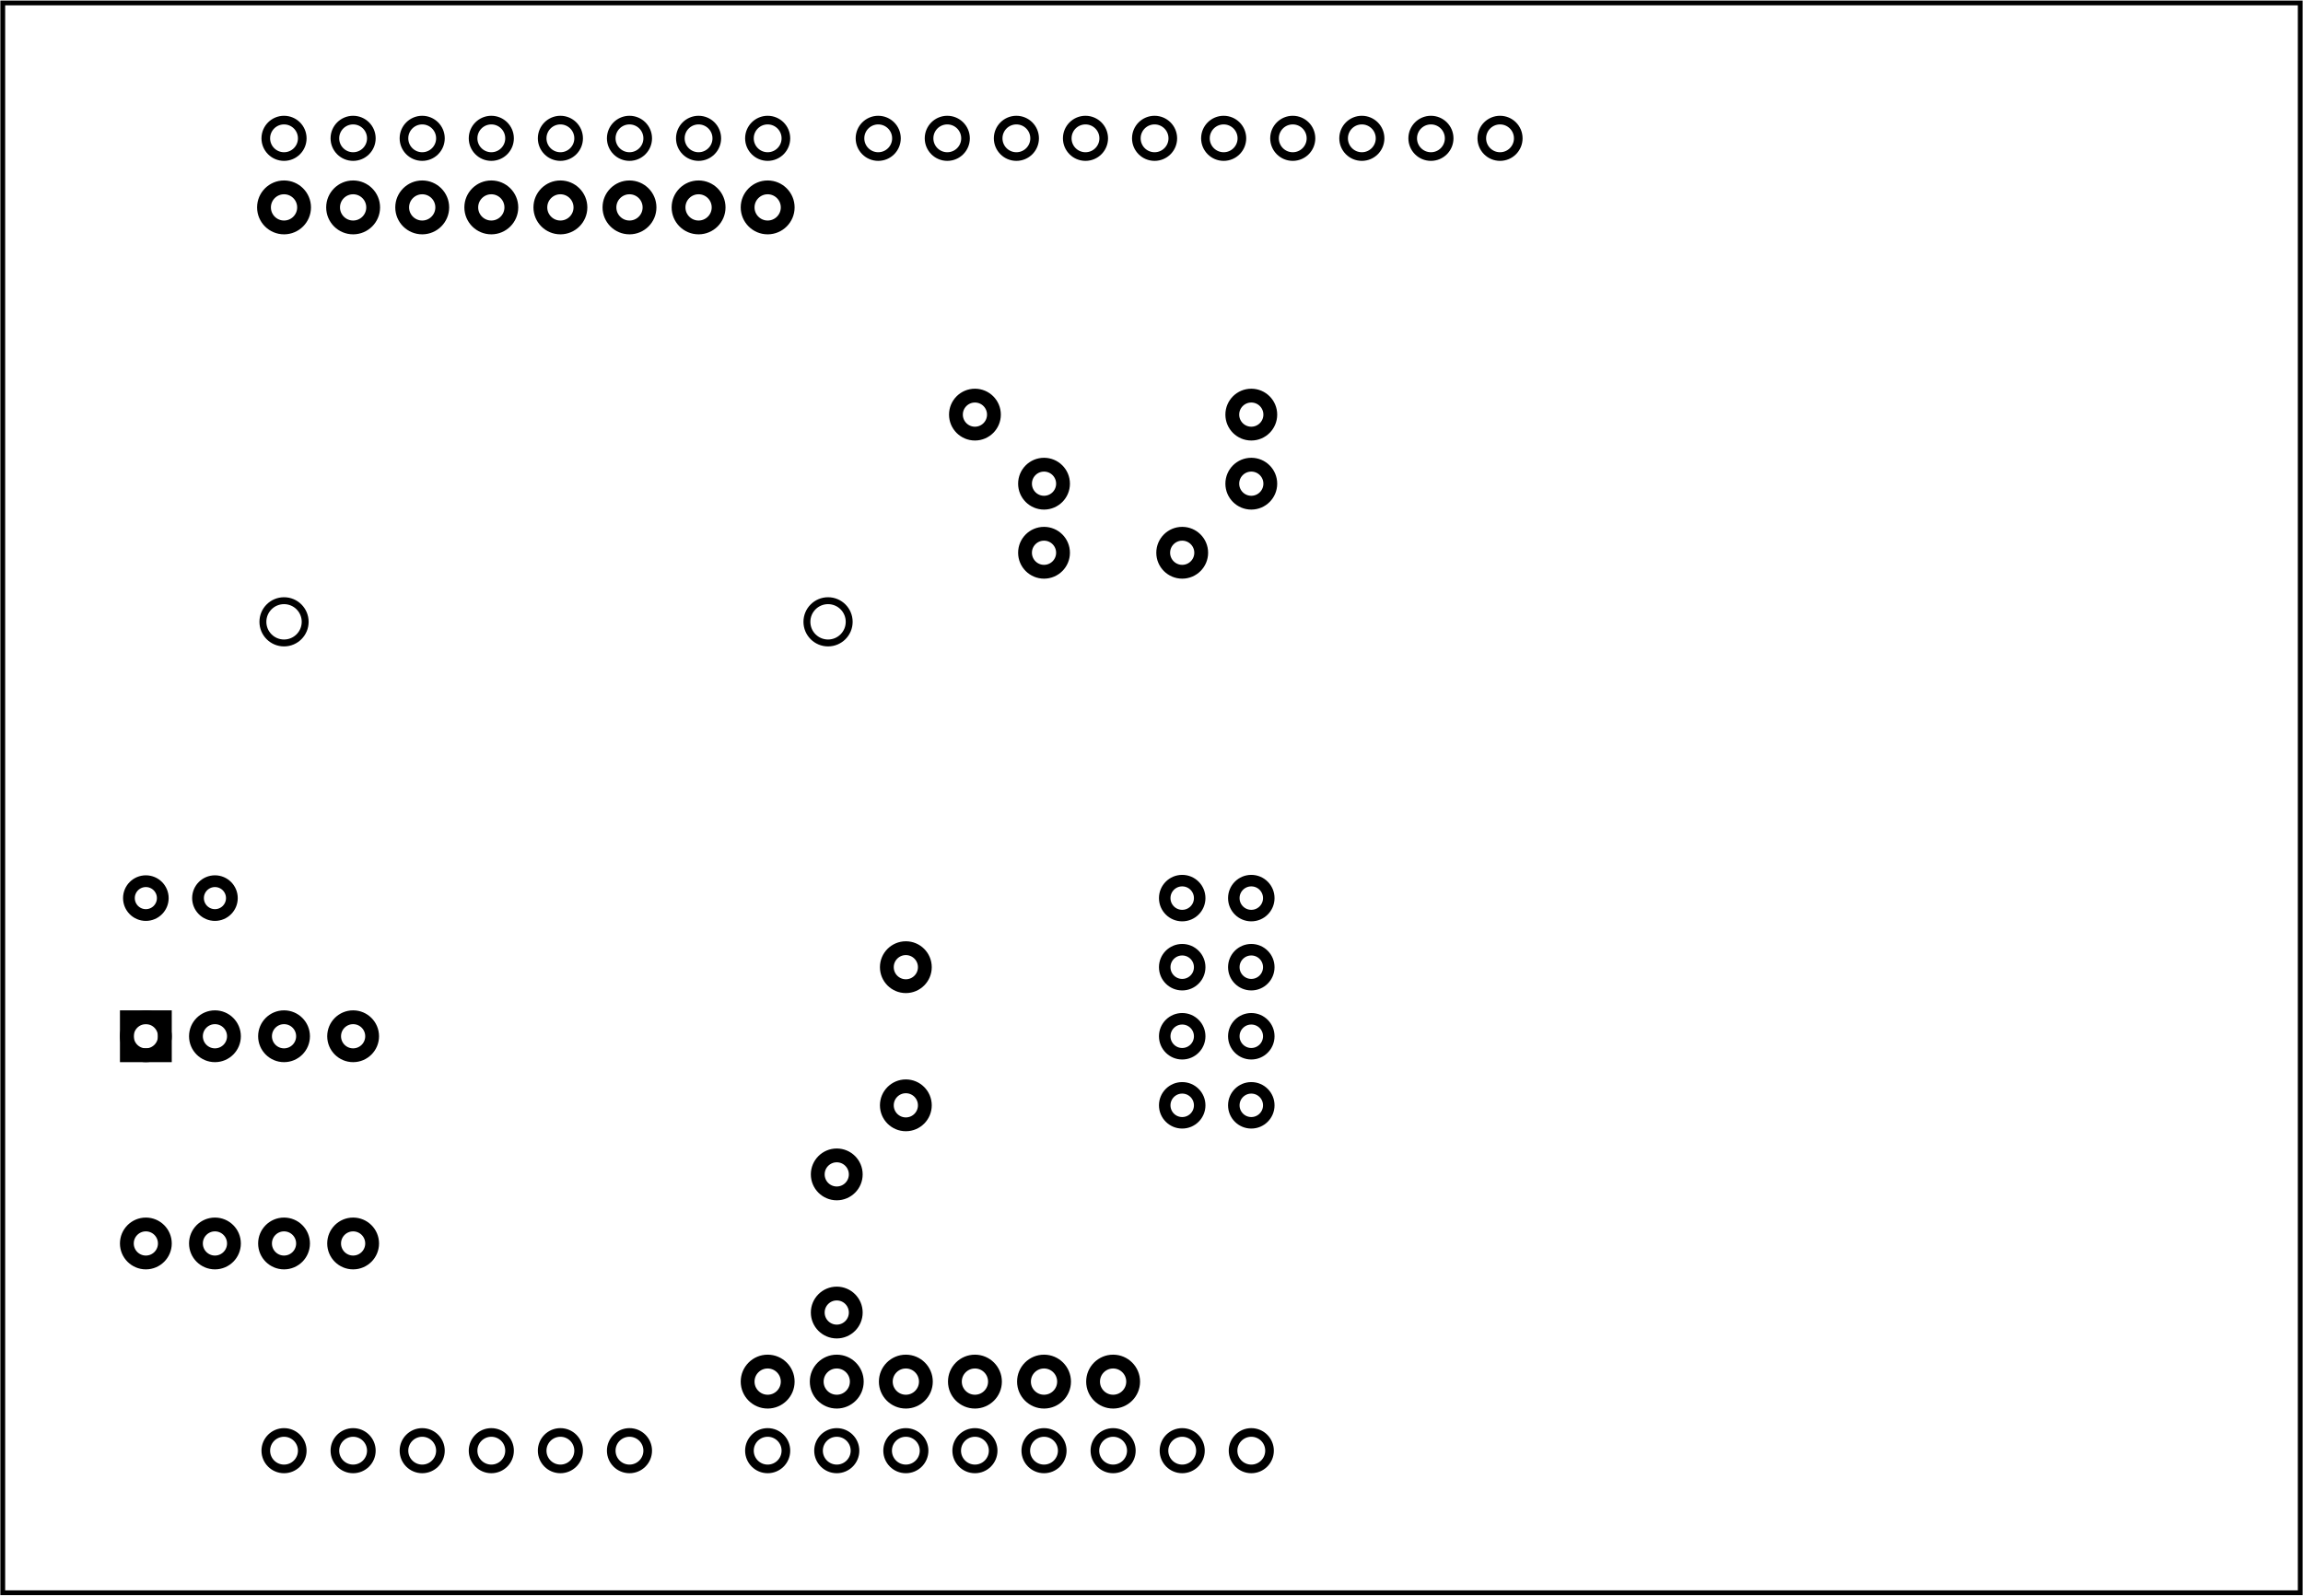 <?xml version='1.0' encoding='UTF-8' standalone='no'?>
<!-- Created with Fritzing (http://www.fritzing.org/) -->
<svg xmlns="http://www.w3.org/2000/svg" xmlns:svg="http://www.w3.org/2000/svg" version="1.2"  width="3.333in" x="0in" y="0in" height="2.31in" viewBox="0 0 240 166.298" baseProfile="tiny">
 <g transform="matrix(-1, 0, 0, 1, 240, 0)">
  <g partID="854352420">
   <g id="board" >
    <rect id="boardoutline" stroke="black"  stroke-width="0.5" width="239.424" x="0.288" y="0.288" fill-opacity="0.5" height="165.722" fill="none"/>
   </g>
  </g>
  <g partID="854356360">
   <g transform="translate(30.216,7.2)">
    <g id="copper0" >
     <circle id="connector1pad" stroke="black"  stroke-width="0.9" r="1.9" fill="none" cy="144" cx="151.384"/>
     <circle id="connector2pad" stroke="black"  stroke-width="0.9" r="1.9" fill="none" cy="144" cx="158.583"/>
     <circle id="connector3pad" stroke="black"  stroke-width="0.9" r="1.9" fill="none" cy="144" cx="165.786"/>
     <circle id="connector4pad" stroke="black"  stroke-width="0.9" r="1.9" fill="none" cy="144" cx="172.985"/>
     <circle id="connector5pad" stroke="black"  stroke-width="0.9" r="1.9" fill="none" cy="144" cx="180.185"/>
     <circle id="connector51pad" stroke="black"  stroke-width="0.9" r="1.9" fill="none" cy="7.2" cx="118.263"/>
     <circle id="connector52pad" stroke="black"  stroke-width="0.9" r="1.9" fill="none" cy="7.2" cx="111.065"/>
     <circle id="connector53pad" stroke="black"  stroke-width="0.9" r="1.9" fill="none" cy="7.2" cx="103.864"/>
     <circle id="connector54pad" stroke="black"  stroke-width="0.9" r="1.9" fill="none" cy="7.2" cx="96.664"/>
     <circle id="connector55pad" stroke="black"  stroke-width="0.9" r="1.9" fill="none" cy="7.2" cx="89.464"/>
     <circle id="connector56pad" stroke="black"  stroke-width="0.9" r="1.9" fill="none" cy="7.2" cx="82.264"/>
     <circle id="connector57pad" stroke="black"  stroke-width="0.9" r="1.9" fill="none" cy="7.2" cx="75.064"/>
     <circle id="connector58pad" stroke="black"  stroke-width="0.9" r="1.9" fill="none" cy="7.2" cx="67.864"/>
     <circle id="connector59pad" stroke="black"  stroke-width="0.9" r="1.9" fill="none" cy="7.2" cx="60.664"/>
     <circle id="connector60pad" stroke="black"  stroke-width="0.9" r="1.9" fill="none" cy="7.2" cx="53.463"/>
     <circle id="connector61pad" stroke="black"  stroke-width="0.9" r="1.9" fill="none" cy="7.2" cx="180.185"/>
     <circle id="connector62pad" stroke="black"  stroke-width="0.9" r="1.9" fill="none" cy="7.2" cx="172.985"/>
     <circle id="connector63pad" stroke="black"  stroke-width="0.9" r="1.9" fill="none" cy="7.2" cx="165.786"/>
     <circle id="connector64pad" stroke="black"  stroke-width="0.9" r="1.9" fill="none" cy="7.2" cx="158.583"/>
     <circle id="connector65pad" stroke="black"  stroke-width="0.9" r="1.9" fill="none" cy="7.2" cx="151.384"/>
     <circle id="connector66pad" stroke="black"  stroke-width="0.9" r="1.9" fill="none" cy="7.2" cx="144.185"/>
     <circle id="connector67pad" stroke="black"  stroke-width="0.9" r="1.9" fill="none" cy="7.2" cx="136.985"/>
     <circle id="connector68pad" stroke="black"  stroke-width="0.9" r="1.9" fill="none" cy="7.2" cx="129.784"/>
     <circle id="connector84pad" stroke="black"  stroke-width="0.9" r="1.9" fill="none" cy="144" cx="86.584"/>
     <circle id="connector91pin" stroke="black"  stroke-width="0.9" r="1.9" fill="none" cy="144" cx="79.384"/>
     <circle id="connector85pad" stroke="black"  stroke-width="0.9" r="1.9" fill="none" cy="144" cx="93.784"/>
     <circle id="connector86pad" stroke="black"  stroke-width="0.9" r="1.9" fill="none" cy="144" cx="100.985"/>
     <circle id="connector87pad" stroke="black"  stroke-width="0.9" r="1.9" fill="none" cy="144" cx="108.185"/>
     <circle id="connector88pad" stroke="black"  stroke-width="0.9" r="1.9" fill="none" cy="144" cx="115.384"/>
     <circle id="connector89pad" stroke="black"  stroke-width="0.9" r="1.9" fill="none" cy="144" cx="122.583"/>
     <circle id="connector90pad" stroke="black"  stroke-width="0.9" r="1.9" fill="none" cy="144" cx="129.784"/>
     <circle id="connector0pad" stroke="black"  stroke-width="0.9" r="1.9" fill="none" cy="144" cx="144.185"/>
    </g>
   </g>
  </g>
  <g partID="854356610">
   <g transform="translate(42.061,120.318)">
    <g transform="matrix(0,-1,1,0,0,0)">
     <g id="copper0" >
      <circle id="connector9pad" stroke="black" stroke-miterlimit="10"  stroke-width="1.2" r="1.822" fill="none" cy="67.539" cx="5.118"/>
      <circle id="connector11pad" stroke="black" stroke-miterlimit="10"  stroke-width="1.2" r="1.822" fill="none" cy="67.539" cx="12.317"/>
      <circle id="connector13pad" stroke="black" stroke-miterlimit="10"  stroke-width="1.2" r="1.822" fill="none" cy="67.539" cx="19.517"/>
      <circle id="connector15pin" stroke="black" stroke-miterlimit="10"  stroke-width="1.2" r="1.822" fill="none" cy="67.539" cx="26.718"/>
      <circle id="connector8pad" stroke="black" stroke-miterlimit="10"  stroke-width="1.2" r="1.822" fill="none" cy="74.739" cx="5.118"/>
      <circle id="connector10pad" stroke="black" stroke-miterlimit="10"  stroke-width="1.2" r="1.822" fill="none" cy="74.739" cx="12.317"/>
      <circle id="connector12pad" stroke="black" stroke-miterlimit="10"  stroke-width="1.2" r="1.822" fill="none" cy="74.739" cx="19.517"/>
      <circle id="connector14pin" stroke="black" stroke-miterlimit="10"  stroke-width="1.2" r="1.822" fill="none" cy="74.739" cx="26.718"/>
     </g>
    </g>
   </g>
  </g>
  <g partID="854356760">
   <g transform="translate(229.12,103.68)">
    <g transform="matrix(0,1,-1,0,0,0)">
     <g id="copper0" >
      <rect id="square" stroke="black"  stroke-width="1.44" width="3.96" x="2.34" y="2.34" height="3.96" fill="none"/>
      <circle id="connector0pin" stroke="black"  stroke-width="1.44" r="1.98" cy="4.32" fill="none" cx="4.32"/>
      <circle id="connector7pin" stroke="black"  stroke-width="1.44" r="1.98" cy="4.32" fill="none" cx="25.92"/>
      <circle id="connector1pin" stroke="black"  stroke-width="1.44" r="1.98" cy="11.52" fill="none" cx="4.32"/>
      <circle id="connector6pin" stroke="black"  stroke-width="1.44" r="1.98" cy="11.52" fill="none" cx="25.92"/>
      <circle id="connector2pin" stroke="black"  stroke-width="1.44" r="1.98" cy="18.72" fill="none" cx="4.32"/>
      <circle id="connector5pin" stroke="black"  stroke-width="1.44" r="1.98" cy="18.72" fill="none" cx="25.92"/>
      <circle id="connector3pin" stroke="black"  stroke-width="1.44" r="1.98" cy="25.92" fill="none" cx="4.32"/>
      <circle id="connector4pin" stroke="black"  stroke-width="1.44" r="1.98" cy="25.92" fill="none" cx="25.92"/>
     </g>
    </g>
   </g>
  </g>
  <g partID="854356770">
   <g transform="translate(148.401,33.982)">
    <g id="copper0" >
     <circle id="connector1pad" stroke="black"  stroke-width="0.72" r="2.203" cy="30.818" fill="none" cx="5.306" connectorname="2"/>
     <circle id="connector0pad" stroke="black"  stroke-width="0.72" r="2.203" cy="30.818" fill="none" cx="61.999" connectorname="1"/>
    </g>
   </g>
  </g>
  <g partID="854356780">
   <g transform="translate(215.224,71.424)">
    <g id="copper0" >
     <circle id="connector0pad" stroke="black"  stroke-width="1.224" r="1.764" cy="22.176" fill="none" cx="2.376" connectorname="1"/>
     <circle id="connector1pad" stroke="black"  stroke-width="1.224" r="1.764" cy="22.176" fill="none" cx="9.576" connectorname="2"/>
    </g>
   </g>
  </g>
  <g partID="854366120">
   <g transform="translate(112.048,52.848)">
    <g id="copper0" >
     <circle id="connector0pad" stroke="black"  stroke-width="1.44" r="1.98" fill="none" cy="4.752" cx="4.752"/>
     <circle id="connector1pad" stroke="black"  stroke-width="1.44" r="1.98" fill="none" cy="4.752" cx="19.152"/>
    </g>
   </g>
  </g>
  <g partID="854367130">
   <g transform="translate(104.848,45.648)">
    <g id="copper0" >
     <circle id="connector0pad" stroke="black"  stroke-width="1.44" r="1.98" fill="none" cy="4.752" cx="4.752"/>
     <circle id="connector1pad" stroke="black"  stroke-width="1.44" r="1.98" fill="none" cy="4.752" cx="26.352"/>
    </g>
   </g>
  </g>
  <g partID="854368520">
   <g transform="translate(104.848,38.448)">
    <g id="copper0" >
     <circle id="connector0pad" stroke="black"  stroke-width="1.44" r="1.98" fill="none" cy="4.752" cx="4.752"/>
     <circle id="connector1pad" stroke="black"  stroke-width="1.44" r="1.98" fill="none" cy="4.752" cx="33.552"/>
    </g>
   </g>
  </g>
  <g partID="854369420">
   <g transform="translate(148.048,117.648)">
    <g id="copper0" >
     <circle id="connector0pad" stroke="black"  stroke-width="1.44" r="1.98" fill="none" cy="4.752" cx="4.752"/>
     <circle id="connector1pad" stroke="black"  stroke-width="1.44" r="1.98" fill="none" cy="19.152" cx="4.752"/>
    </g>
   </g>
  </g>
  <g partID="854370200">
   <g transform="translate(140.848,96.048)">
    <g id="copper0" >
     <circle id="connector0pad" stroke="black"  stroke-width="1.44" r="1.98" fill="none" cy="4.752" cx="4.752"/>
     <circle id="connector1pad" stroke="black"  stroke-width="1.44" r="1.98" fill="none" cy="19.152" cx="4.752"/>
    </g>
   </g>
  </g>
  <g partID="854373570">
   <g transform="translate(215.44,16.56)">
    <g transform="matrix(0,1,-1,0,0,0)">
     <g id="copper0" >
      <circle id="connector0pin" stroke="black"  stroke-width="1.44" r="2.088" cy="5.04" fill="none" cx="5.04"/>
      <circle id="connector1pin" stroke="black"  stroke-width="1.44" r="2.088" cy="12.24" fill="none" cx="5.04"/>
      <circle id="connector2pin" stroke="black"  stroke-width="1.44" r="2.088" cy="19.44" fill="none" cx="5.04"/>
      <circle id="connector3pin" stroke="black"  stroke-width="1.44" r="2.088" cy="26.64" fill="none" cx="5.04"/>
      <circle id="connector4pin" stroke="black"  stroke-width="1.44" r="2.088" cy="33.84" fill="none" cx="5.04"/>
      <circle id="connector5pin" stroke="black"  stroke-width="1.44" r="2.088" cy="41.04" fill="none" cx="5.04"/>
      <circle id="connector6pin" stroke="black"  stroke-width="1.44" r="2.088" cy="48.24" fill="none" cx="5.04"/>
      <circle id="connector7pin" stroke="black"  stroke-width="1.44" r="2.088" cy="55.44" fill="none" cx="5.04"/>
     </g>
    </g>
   </g>
  </g>
  <g partID="854374640">
   <g transform="translate(118.96,149.04)">
    <g transform="matrix(0,-1,1,0,0,0)">
     <g id="copper0" >
      <circle id="connector0pin" stroke="black"  stroke-width="1.44" r="2.088" cy="5.04" fill="none" cx="5.04"/>
      <circle id="connector1pin" stroke="black"  stroke-width="1.44" r="2.088" cy="12.24" fill="none" cx="5.04"/>
      <circle id="connector2pin" stroke="black"  stroke-width="1.44" r="2.088" cy="19.44" fill="none" cx="5.04"/>
      <circle id="connector3pin" stroke="black"  stroke-width="1.44" r="2.088" cy="26.64" fill="none" cx="5.04"/>
      <circle id="connector4pin" stroke="black"  stroke-width="1.44" r="2.088" cy="33.84" fill="none" cx="5.04"/>
      <circle id="connector5pin" stroke="black"  stroke-width="1.44" r="2.088" cy="41.04" fill="none" cx="5.04"/>
     </g>
    </g>
   </g>
  </g>
 </g>
</svg>
